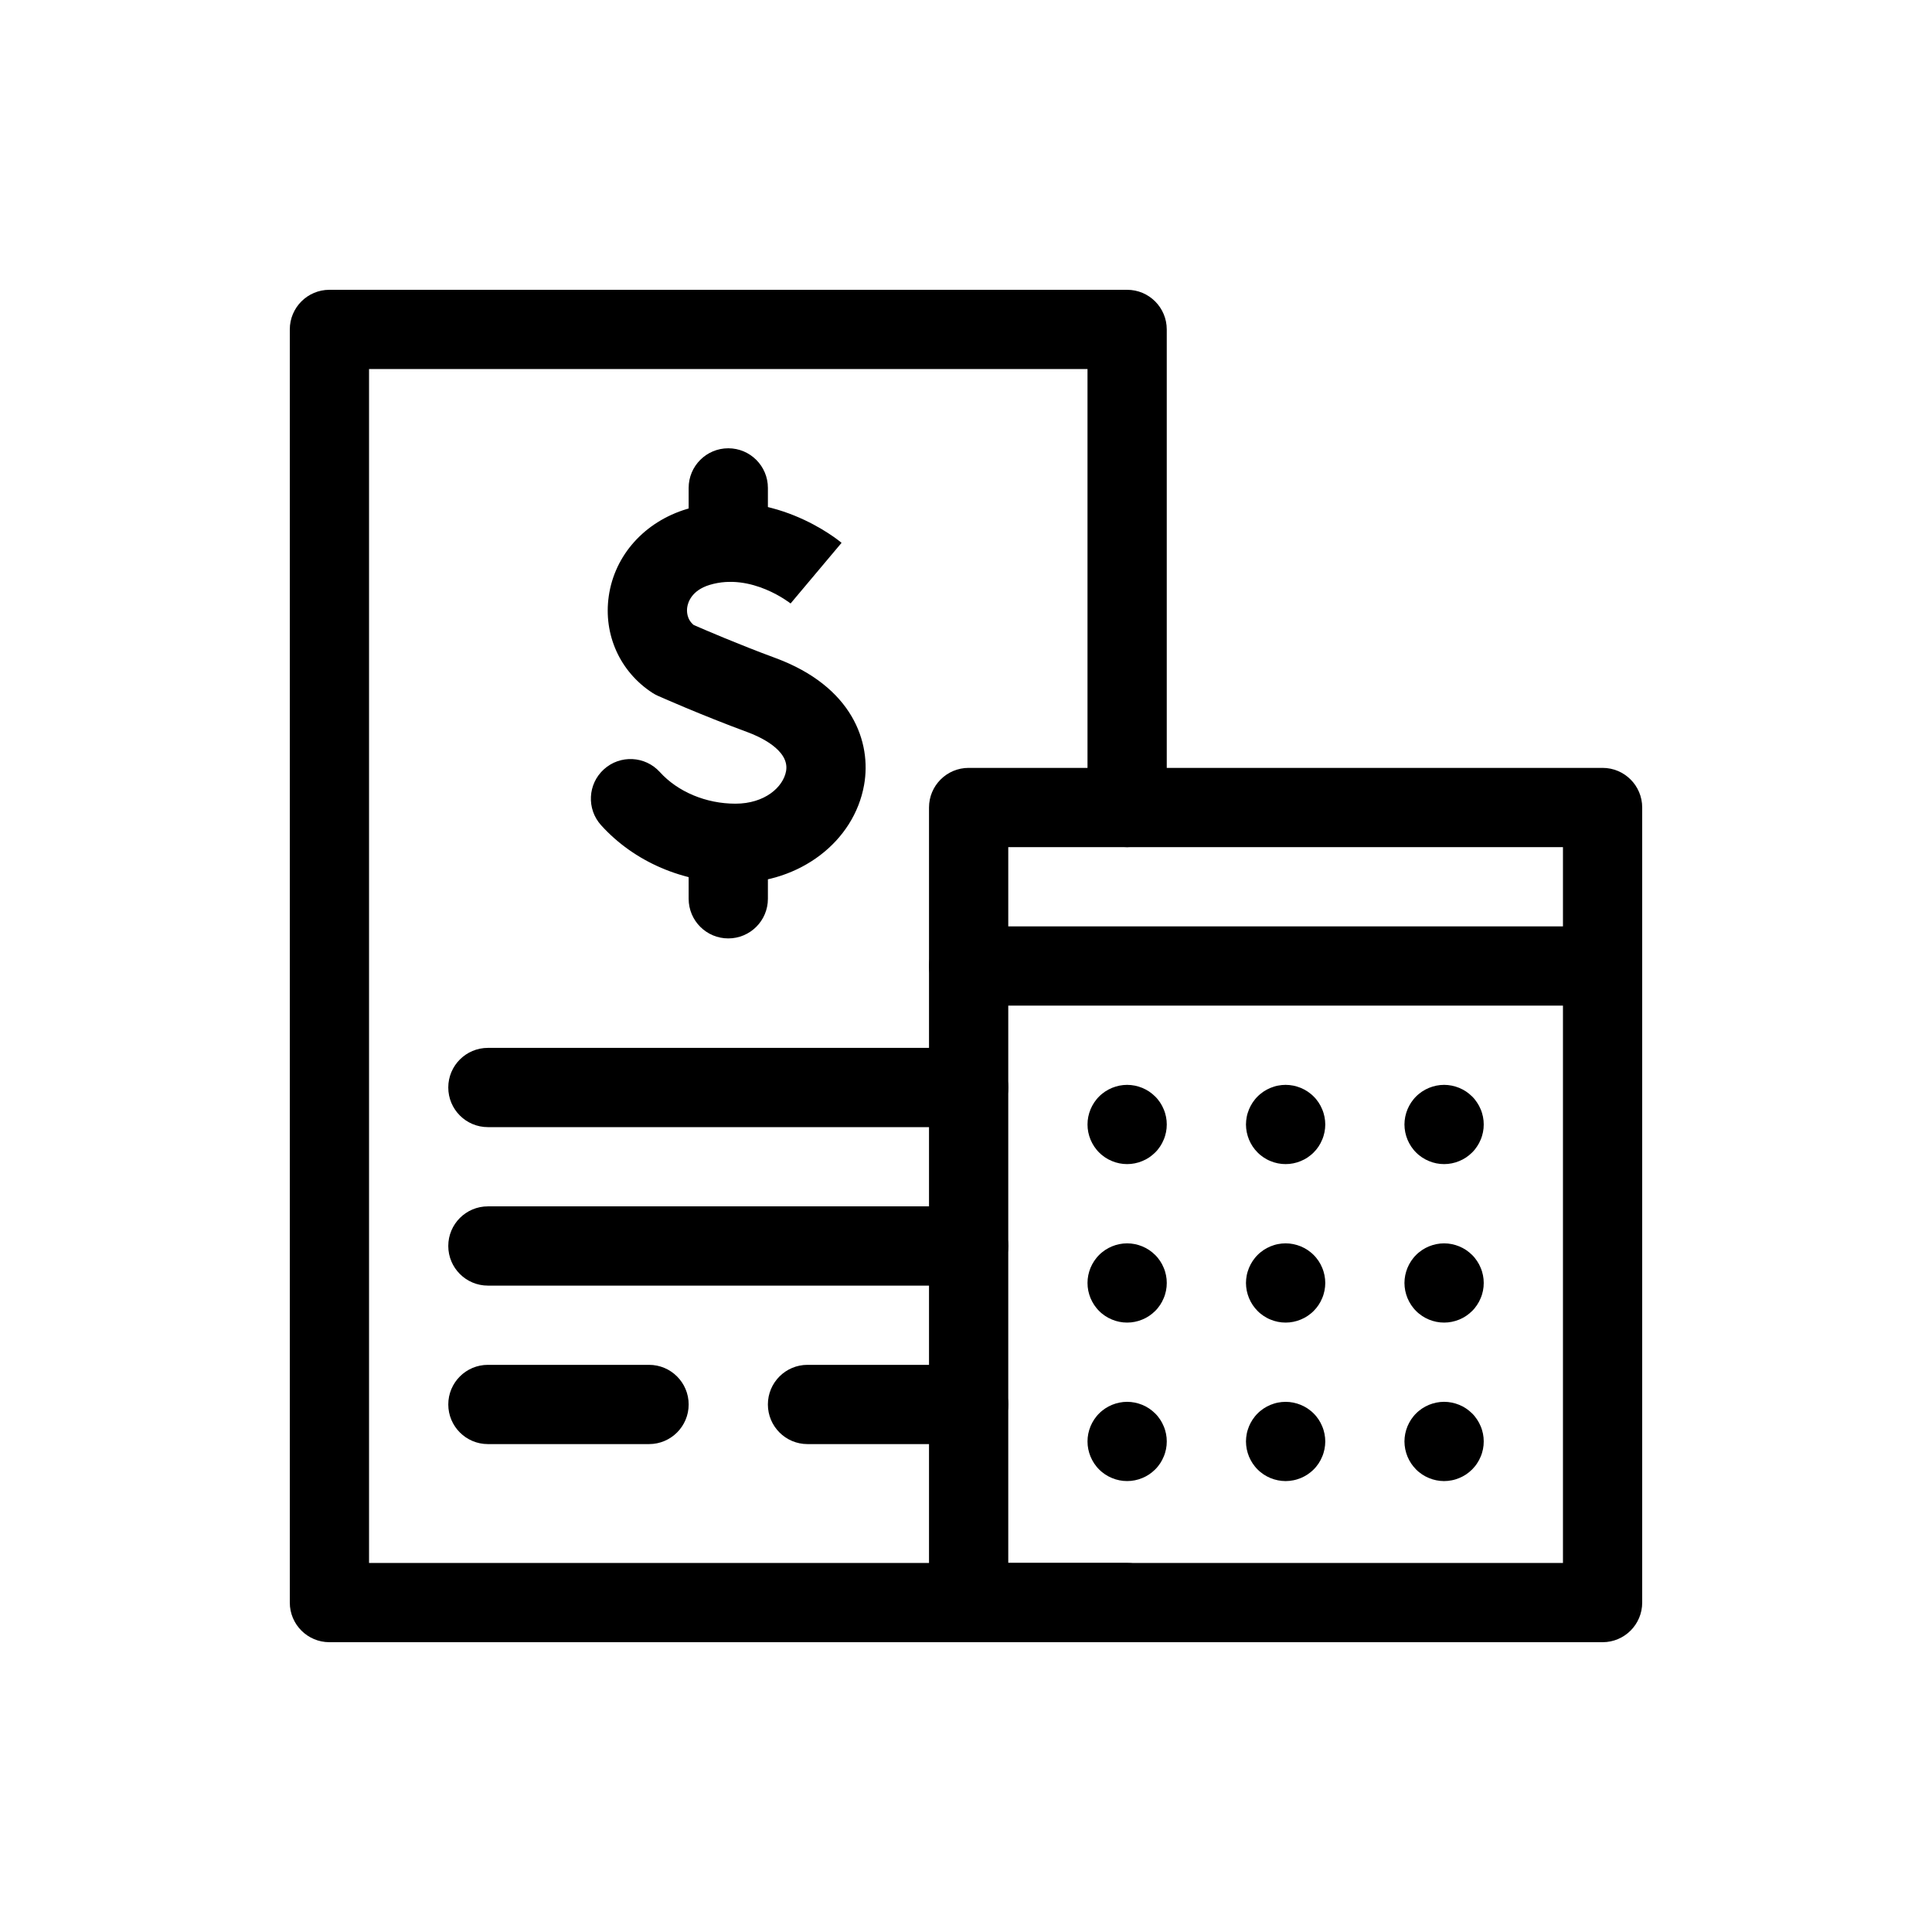 <?xml version="1.0" encoding="UTF-8"?>
<svg id="Layer_1" data-name="Layer 1" xmlns="http://www.w3.org/2000/svg" viewBox="0 0 2000 2000">
  <path d="m1166.8,1700H341.02c-22.65,0-41.02-18.36-41.02-41.02V341.02c0-22.65,18.36-41.02,41.02-41.02h825.78c22.65,0,41.02,18.36,41.02,41.02v494.92c0,22.65-18.36,41.02-41.02,41.02s-41.02-18.36-41.02-41.02v-453.91H382.03v1235.94h784.77c22.65,0,41.02,18.36,41.02,41.02s-18.36,41.02-41.02,41.02Z"/>
  <path d="m1658.98,1700h-656.25c-22.65,0-41.02-18.36-41.02-41.02v-823.05c0-22.65,18.36-41.02,41.02-41.02h656.25c22.65,0,41.02,18.36,41.02,41.02v823.05c0,22.65-18.36,41.02-41.02,41.02Zm-615.23-82.03h574.22v-741.02h-574.22v741.02Z"/>
  <path d="m1658.98,1041.02h-656.25c-22.65,0-41.02-18.36-41.02-41.02s18.36-41.02,41.02-41.02h656.25c22.65,0,41.02,18.36,41.02,41.02s-18.36,41.02-41.02,41.02Z"/>
  <path d="m1494.91,1205.07c-1.31,0-2.68-.05-4.02-.19-1.34-.14-2.68-.33-3.99-.6-1.29-.27-2.6-.6-3.89-.98-1.28-.38-2.54-.85-3.77-1.37-1.23-.49-2.46-1.07-3.64-1.7-1.17-.63-2.35-1.31-3.44-2.05-1.12-.77-2.21-1.56-3.25-2.41-1.04-.85-2.05-1.75-2.98-2.71-.96-.93-1.86-1.94-2.71-2.98-.85-1.04-1.67-2.13-2.41-3.25-.74-1.09-1.42-2.27-2.05-3.45-.63-1.17-1.2-2.41-1.73-3.64-.49-1.23-.96-2.49-1.34-3.77-.38-1.28-.74-2.6-.99-3.88-.27-1.34-.46-2.65-.6-3.99-.14-1.34-.22-2.71-.22-4.05s.08-2.68.22-4.02c.14-1.34.33-2.68.6-3.99.25-1.28.6-2.6.99-3.88.38-1.29.85-2.54,1.34-3.77.52-1.23,1.09-2.46,1.73-3.64.63-1.18,1.31-2.35,2.05-3.45.74-1.12,1.56-2.21,2.41-3.25.85-1.04,1.75-2.05,2.71-2.98.93-.96,1.94-1.86,2.98-2.71,1.04-.85,2.13-1.67,3.25-2.41,1.09-.74,2.27-1.42,3.44-2.05,1.18-.63,2.41-1.2,3.64-1.72,1.23-.49,2.49-.96,3.77-1.34,1.29-.38,2.6-.74,3.89-.99,1.31-.27,2.65-.46,3.99-.6,2.68-.27,5.39-.27,8.06,0,1.31.14,2.65.33,3.97.6,1.31.25,2.62.6,3.91.99,1.26.38,2.54.85,3.78,1.34,1.23.52,2.46,1.09,3.64,1.72,1.17.63,2.32,1.31,3.44,2.05s2.21,1.56,3.23,2.41c1.04.85,2.05,1.75,3.01,2.71.96.93,1.86,1.94,2.71,2.98.85,1.04,1.64,2.13,2.38,3.25.74,1.09,1.45,2.27,2.08,3.45.63,1.18,1.2,2.41,1.7,3.64.52,1.23.99,2.49,1.37,3.77.38,1.29.71,2.6.99,3.88.27,1.31.46,2.65.6,3.99.14,1.34.19,2.71.19,4.02s-.06,2.71-.19,4.05c-.14,1.34-.33,2.65-.6,3.99-.28,1.29-.6,2.6-.99,3.88-.38,1.29-.85,2.54-1.37,3.77-.49,1.23-1.07,2.46-1.7,3.64-.63,1.18-1.34,2.35-2.08,3.45-.74,1.12-1.53,2.22-2.38,3.25-.85,1.04-1.75,2.05-2.71,2.98-.96.96-1.97,1.86-3.01,2.71-1.01.85-2.1,1.64-3.23,2.41-1.12.74-2.27,1.42-3.44,2.05-1.18.63-2.41,1.2-3.64,1.7-1.23.52-2.52.98-3.78,1.37-1.28.38-2.6.71-3.91.98-1.31.27-2.65.46-3.97.6-1.34.14-2.71.19-4.05.19Z"/>
  <path d="m1494.91,1533.22c-1.31,0-2.68-.08-4.02-.22-1.34-.14-2.68-.33-3.99-.6-1.29-.25-2.6-.6-3.89-.98-1.28-.38-2.54-.85-3.77-1.37-1.23-.49-2.46-1.07-3.64-1.7-1.17-.63-2.35-1.31-3.44-2.05-1.12-.77-2.21-1.56-3.25-2.41-1.04-.85-2.05-1.75-2.98-2.71-.96-.96-1.86-1.97-2.71-3.01-.85-1.01-1.67-2.11-2.41-3.23-.74-1.12-1.42-2.27-2.05-3.45-.63-1.17-1.2-2.41-1.73-3.64-.49-1.23-.96-2.49-1.34-3.77-.38-1.28-.74-2.6-.99-3.88-.27-1.31-.46-2.65-.6-3.99-.14-1.34-.22-2.71-.22-4.02s.08-2.71.22-4.05c.14-1.34.33-2.68.6-3.99.25-1.28.6-2.6.99-3.88.38-1.29.85-2.54,1.34-3.77.52-1.23,1.09-2.46,1.73-3.64.63-1.18,1.31-2.35,2.05-3.45.74-1.12,1.56-2.21,2.41-3.25.85-1.04,1.75-2.05,2.71-2.98.93-.96,1.94-1.86,2.98-2.71,1.04-.85,2.13-1.67,3.25-2.41,1.09-.74,2.27-1.42,3.44-2.05,1.18-.63,2.41-1.2,3.64-1.72,1.23-.49,2.49-.96,3.77-1.34,1.29-.38,2.6-.74,3.89-.99,1.31-.27,2.65-.46,3.99-.6,2.68-.27,5.39-.27,8.06,0,1.31.14,2.65.33,3.97.6,1.31.25,2.62.6,3.91.99,1.26.38,2.54.85,3.78,1.34,1.23.52,2.46,1.09,3.64,1.72,1.17.63,2.32,1.31,3.44,2.05s2.21,1.56,3.23,2.41c1.04.85,2.05,1.75,3.01,2.71.96.93,1.86,1.94,2.71,2.98.85,1.04,1.64,2.13,2.38,3.25.74,1.09,1.45,2.27,2.08,3.45.63,1.18,1.2,2.41,1.7,3.64.52,1.23.99,2.49,1.37,3.77.38,1.29.71,2.6.99,3.88.27,1.31.46,2.65.6,3.99.14,1.34.19,2.71.19,4.05s-.06,2.68-.19,4.02c-.14,1.34-.33,2.68-.6,3.99-.28,1.29-.6,2.6-.99,3.88-.38,1.29-.85,2.54-1.37,3.77-.49,1.23-1.07,2.46-1.7,3.64-.63,1.18-1.34,2.32-2.08,3.45-.74,1.12-1.53,2.22-2.38,3.23-.85,1.04-1.75,2.05-2.71,3.01-.96.96-1.97,1.86-3.01,2.71-1.01.85-2.1,1.64-3.23,2.41-1.12.74-2.27,1.42-3.44,2.05-1.18.63-2.41,1.2-3.64,1.7-1.23.52-2.52.98-3.78,1.37-1.28.38-2.6.74-3.91.98-1.31.27-2.65.46-3.97.6-1.34.14-2.71.22-4.05.22Z"/>
  <path d="m1330.85,1205.07c-1.34,0-2.68-.05-4.02-.19-1.34-.14-2.68-.33-3.99-.6-1.31-.27-2.63-.6-3.89-.98-1.28-.38-2.54-.85-3.77-1.37-1.26-.49-2.46-1.07-3.64-1.7-1.17-.63-2.35-1.31-3.44-2.05-1.12-.77-2.21-1.56-3.25-2.41-1.04-.85-2.05-1.75-2.98-2.71-.96-.96-1.86-1.94-2.71-2.98-.85-1.04-1.67-2.13-2.41-3.25-.74-1.12-1.42-2.27-2.05-3.45-.63-1.17-1.2-2.41-1.73-3.64-.49-1.23-.96-2.49-1.34-3.77-.41-1.28-.74-2.6-.99-3.88-.27-1.31-.46-2.65-.6-3.99-.14-1.34-.22-2.71-.22-4.02s.08-2.71.22-4.05c.14-1.34.33-2.68.6-3.99.25-1.28.57-2.6.99-3.88.38-1.29.85-2.54,1.34-3.77.52-1.23,1.09-2.46,1.73-3.64.63-1.18,1.31-2.35,2.05-3.45.74-1.12,1.56-2.21,2.41-3.25.85-1.04,1.75-2.05,2.71-2.98.93-.96,1.94-1.86,2.98-2.71,1.04-.85,2.13-1.67,3.25-2.41,1.09-.74,2.27-1.42,3.44-2.05,1.18-.63,2.38-1.2,3.64-1.72,1.23-.49,2.49-.96,3.77-1.34,1.26-.41,2.57-.74,3.89-.99,1.31-.27,2.65-.46,3.99-.6,2.68-.27,5.39-.27,8.06,0,1.31.14,2.65.33,3.97.6,1.31.25,2.62.57,3.91.99,1.26.38,2.54.85,3.78,1.34,1.23.52,2.46,1.09,3.64,1.72,1.17.63,2.32,1.31,3.44,2.05s2.21,1.56,3.23,2.41c1.07.85,2.05,1.75,3.01,2.71.96.93,1.86,1.94,2.71,2.98.85,1.04,1.64,2.13,2.41,3.25.71,1.09,1.42,2.27,2.05,3.45.63,1.18,1.2,2.41,1.7,3.64.52,1.23.99,2.49,1.37,3.77.38,1.29.71,2.6.99,3.88.27,1.31.46,2.65.6,3.99.14,1.34.22,2.71.22,4.05s-.08,2.68-.22,4.02c-.14,1.34-.33,2.68-.6,3.99-.28,1.29-.6,2.6-.99,3.88-.38,1.29-.85,2.54-1.37,3.77-.49,1.23-1.07,2.46-1.7,3.64-.63,1.18-1.34,2.32-2.05,3.45-.76,1.12-1.56,2.22-2.41,3.25-.85,1.04-1.75,2.02-2.71,2.98-.96.96-1.94,1.86-3.01,2.71-1.01.85-2.1,1.64-3.23,2.41-1.12.74-2.27,1.42-3.44,2.05-1.18.63-2.41,1.2-3.64,1.7-1.23.52-2.52.98-3.78,1.37-1.28.38-2.6.71-3.91.98-1.31.27-2.65.46-3.97.6-1.34.14-2.71.19-4.05.19Z"/>
  <path d="m1494.91,1369.13c-1.31,0-2.68-.05-4.02-.19-1.34-.14-2.68-.33-3.99-.6-1.29-.27-2.6-.6-3.89-.98-1.28-.38-2.54-.85-3.77-1.34-1.23-.52-2.46-1.09-3.64-1.72-1.17-.63-2.35-1.31-3.44-2.05-1.12-.77-2.21-1.56-3.25-2.41-1.04-.85-2.05-1.75-2.98-2.71-.96-.93-1.86-1.94-2.71-2.98-.85-1.04-1.67-2.13-2.41-3.25-.74-1.09-1.42-2.27-2.05-3.45-.63-1.17-1.2-2.41-1.73-3.64-.49-1.23-.96-2.49-1.34-3.77-.38-1.28-.74-2.6-.99-3.88-.27-1.31-.46-2.65-.6-3.99-.14-1.34-.22-2.71-.22-4.05s.08-2.68.22-4.02c.14-1.34.33-2.68.6-3.99.25-1.28.6-2.6.99-3.88.38-1.29.85-2.54,1.34-3.77.52-1.23,1.09-2.46,1.73-3.64.63-1.18,1.31-2.35,2.05-3.45.74-1.12,1.56-2.21,2.41-3.25.85-1.04,1.75-2.05,2.71-2.98.93-.96,1.94-1.86,2.98-2.71,1.04-.85,2.13-1.67,3.25-2.41,1.09-.74,2.27-1.42,3.44-2.05,1.18-.63,2.41-1.2,3.64-1.72,1.23-.49,2.49-.96,3.77-1.34,1.29-.38,2.6-.74,3.89-.99,1.31-.27,2.65-.46,3.99-.6,2.68-.27,5.39-.27,8.06,0,1.31.14,2.65.33,3.97.6,1.31.25,2.62.6,3.91.99,1.26.38,2.54.85,3.78,1.34,1.23.52,2.46,1.09,3.64,1.72,1.17.63,2.32,1.31,3.44,2.05s2.21,1.56,3.23,2.41c1.04.85,2.05,1.75,3.01,2.71.96.93,1.86,1.94,2.71,2.98.85,1.04,1.64,2.13,2.38,3.25.74,1.09,1.45,2.27,2.08,3.45.63,1.18,1.2,2.41,1.7,3.64.52,1.23.99,2.49,1.37,3.77.38,1.29.71,2.6.99,3.88.27,1.31.46,2.65.6,3.99.14,1.34.19,2.71.19,4.02s-.06,2.71-.19,4.05c-.14,1.34-.33,2.68-.6,3.99-.28,1.29-.6,2.6-.99,3.88-.38,1.29-.85,2.54-1.37,3.77-.49,1.23-1.07,2.46-1.7,3.64-.63,1.18-1.34,2.35-2.08,3.45-.74,1.12-1.53,2.22-2.38,3.25-.85,1.04-1.75,2.05-2.71,2.98-.96.96-1.97,1.86-3.01,2.71-1.01.85-2.1,1.64-3.23,2.41-1.12.74-2.27,1.42-3.44,2.05-1.18.63-2.41,1.2-3.64,1.72-1.23.49-2.52.96-3.78,1.34-1.28.38-2.6.71-3.91.98-1.31.27-2.65.46-3.97.6-1.34.14-2.71.19-4.05.19Z"/>
  <path d="m1330.85,1369.13c-1.34,0-2.68-.05-4.02-.19-1.34-.14-2.68-.33-3.99-.6-1.31-.27-2.63-.6-3.89-.98-1.28-.38-2.54-.85-3.77-1.37-1.26-.49-2.46-1.07-3.64-1.7-1.17-.63-2.35-1.31-3.44-2.05-1.12-.77-2.21-1.56-3.25-2.41-1.04-.85-2.05-1.75-2.98-2.71-.96-.96-1.86-1.94-2.71-2.98-.85-1.04-1.67-2.13-2.41-3.25-.74-1.09-1.42-2.27-2.05-3.45-.63-1.17-1.2-2.41-1.73-3.64-.49-1.23-.96-2.49-1.34-3.77-.41-1.28-.74-2.6-.99-3.88-.27-1.31-.46-2.65-.6-3.99-.14-1.34-.22-2.68-.22-4.02s.08-2.71.22-4.05c.14-1.34.33-2.68.6-3.99.25-1.28.57-2.6.99-3.88.38-1.29.85-2.54,1.34-3.77.52-1.23,1.09-2.46,1.73-3.64.63-1.18,1.31-2.35,2.05-3.45.74-1.12,1.56-2.21,2.41-3.25.85-1.04,1.75-2.05,2.71-2.98.93-.96,1.94-1.86,2.98-2.71,1.04-.85,2.13-1.67,3.25-2.41,1.09-.74,2.27-1.42,3.44-2.05,1.18-.63,2.38-1.2,3.64-1.72,1.23-.49,2.49-.96,3.77-1.34,1.26-.38,2.57-.74,3.89-.99,1.31-.27,2.65-.46,3.99-.6,2.68-.27,5.39-.27,8.06,0,1.31.14,2.65.33,3.97.6,1.31.25,2.62.6,3.91.99,1.26.38,2.54.85,3.78,1.34,1.23.52,2.46,1.09,3.64,1.72,1.17.63,2.32,1.31,3.44,2.05s2.21,1.56,3.23,2.41c1.07.85,2.05,1.75,3.01,2.71.96.93,1.86,1.94,2.71,2.98.85,1.04,1.64,2.13,2.41,3.25.71,1.09,1.42,2.27,2.05,3.45.63,1.18,1.2,2.41,1.7,3.64.52,1.23.99,2.49,1.37,3.77.38,1.29.71,2.6.99,3.88.27,1.31.46,2.65.6,3.99.14,1.34.22,2.71.22,4.05s-.08,2.68-.22,4.02c-.14,1.34-.33,2.68-.6,3.99-.28,1.29-.6,2.6-.99,3.88-.38,1.29-.85,2.54-1.37,3.77-.49,1.23-1.07,2.46-1.7,3.64-.63,1.18-1.34,2.35-2.05,3.45-.76,1.12-1.56,2.22-2.41,3.25-.85,1.04-1.75,2.02-2.71,2.98-.96.96-1.94,1.86-3.01,2.71-1.01.85-2.1,1.64-3.23,2.41-1.12.74-2.27,1.42-3.44,2.05-1.18.63-2.41,1.2-3.64,1.7-1.23.52-2.52.98-3.78,1.37-1.28.38-2.6.71-3.91.98-1.31.27-2.65.46-3.97.6-1.34.14-2.71.19-4.05.19Z"/>
  <path d="m1330.85,1533.22c-1.34,0-2.68-.08-4.02-.22-1.34-.14-2.68-.33-3.99-.6-1.31-.25-2.63-.6-3.89-.98-1.28-.38-2.54-.85-3.77-1.34-1.26-.52-2.46-1.09-3.64-1.72-1.17-.63-2.35-1.31-3.44-2.05-1.12-.77-2.21-1.56-3.25-2.41-1.04-.85-2.05-1.75-2.98-2.71-.96-.93-1.86-1.94-2.71-2.98-.85-1.04-1.67-2.13-2.41-3.25-.74-1.09-1.42-2.27-2.05-3.45-.63-1.17-1.2-2.41-1.73-3.64-.49-1.23-.96-2.49-1.34-3.77-.41-1.28-.74-2.6-.99-3.88-.27-1.34-.46-2.68-.6-3.99-.14-1.34-.22-2.71-.22-4.05s.08-2.68.22-4.02c.14-1.34.33-2.68.6-3.99.25-1.28.57-2.6.99-3.88.38-1.29.85-2.54,1.34-3.77.52-1.23,1.09-2.46,1.73-3.64.63-1.18,1.31-2.35,2.05-3.45.74-1.12,1.56-2.21,2.41-3.25.85-1.04,1.75-2.05,2.71-2.98.93-.96,1.94-1.86,2.98-2.71,1.04-.85,2.13-1.67,3.25-2.41,1.09-.74,2.27-1.42,3.44-2.05,1.18-.63,2.38-1.2,3.64-1.72,1.23-.49,2.49-.96,3.77-1.34,1.26-.38,2.57-.74,3.89-.99,1.31-.27,2.65-.46,3.99-.6,2.68-.27,5.39-.27,8.06,0,1.31.14,2.65.33,3.97.6,1.31.25,2.62.6,3.91.99,1.26.38,2.54.85,3.78,1.34,1.23.52,2.46,1.09,3.64,1.72,1.17.63,2.32,1.31,3.44,2.05s2.21,1.56,3.23,2.41c1.07.85,2.05,1.75,3.01,2.71.96.93,1.86,1.94,2.71,2.98.85,1.04,1.64,2.13,2.41,3.25.71,1.09,1.42,2.27,2.05,3.45.63,1.18,1.2,2.41,1.7,3.64.52,1.23.99,2.49,1.37,3.77.38,1.29.71,2.6.99,3.88.27,1.31.46,2.65.6,3.99.14,1.34.22,2.68.22,4.02s-.08,2.71-.22,4.05c-.14,1.31-.33,2.65-.6,3.99-.28,1.29-.6,2.6-.99,3.88-.38,1.29-.85,2.54-1.37,3.77-.49,1.23-1.07,2.46-1.7,3.64-.63,1.18-1.34,2.35-2.05,3.45-.76,1.12-1.56,2.22-2.41,3.25-.85,1.04-1.75,2.05-2.71,2.98-.96.96-1.94,1.86-3.01,2.71-1.01.85-2.1,1.64-3.23,2.41-1.12.74-2.27,1.42-3.44,2.05-1.18.63-2.41,1.2-3.64,1.72-1.23.49-2.52.96-3.78,1.34-1.28.38-2.6.74-3.91.98-1.31.27-2.65.46-3.97.6-1.34.14-2.71.22-4.05.22Z"/>
  <path d="m1166.79,1205.07c-1.31,0-2.68-.05-4.02-.19-1.34-.14-2.68-.33-3.99-.6-1.29-.27-2.6-.6-3.89-.98-1.28-.38-2.54-.85-3.77-1.37-1.23-.49-2.46-1.07-3.64-1.7-1.17-.63-2.35-1.31-3.44-2.05-1.12-.77-2.21-1.56-3.25-2.41-1.04-.85-2.05-1.75-2.98-2.71-.96-.93-1.86-1.94-2.71-2.98-.85-1.04-1.67-2.13-2.41-3.25-.74-1.09-1.42-2.27-2.05-3.45-.63-1.17-1.2-2.41-1.73-3.64-.49-1.23-.96-2.49-1.34-3.77-.38-1.28-.74-2.6-.99-3.91-.27-1.31-.46-2.65-.6-3.96-.14-1.34-.19-2.71-.19-4.05s.06-2.68.19-4.02c.14-1.34.33-2.68.6-3.99.25-1.28.6-2.6.99-3.88.38-1.29.85-2.54,1.34-3.77.52-1.23,1.09-2.46,1.73-3.64.63-1.18,1.31-2.35,2.05-3.45.74-1.12,1.56-2.21,2.41-3.25.85-1.04,1.75-2.05,2.71-2.98.93-.96,1.94-1.86,2.98-2.71,1.04-.85,2.13-1.67,3.25-2.41,1.09-.74,2.27-1.42,3.44-2.05,1.18-.63,2.41-1.2,3.64-1.72,1.23-.49,2.49-.96,3.77-1.34,1.29-.38,2.6-.74,3.89-.99,1.31-.27,2.65-.46,3.99-.6,2.68-.27,5.39-.27,8.06,0,1.31.14,2.65.33,3.97.6,1.31.25,2.62.6,3.91.99,1.26.38,2.54.85,3.78,1.34,1.23.52,2.46,1.09,3.64,1.72,1.17.63,2.32,1.31,3.44,2.05s2.21,1.56,3.23,2.41c1.04.85,2.05,1.75,3.01,2.71.96.93,1.86,1.94,2.71,2.98.85,1.04,1.64,2.13,2.41,3.25.71,1.09,1.42,2.27,2.05,3.45.63,1.18,1.2,2.41,1.7,3.64.52,1.23.99,2.49,1.37,3.77.38,1.29.71,2.6.99,3.88.27,1.31.46,2.65.6,3.99.14,1.34.19,2.68.19,4.02s-.06,2.71-.19,4.05c-.14,1.31-.33,2.65-.6,3.96-.28,1.31-.6,2.63-.99,3.91-.38,1.29-.85,2.54-1.37,3.77-.49,1.23-1.07,2.46-1.7,3.64-.63,1.18-1.34,2.35-2.05,3.45-.76,1.12-1.56,2.22-2.41,3.25-.85,1.04-1.75,2.05-2.71,2.98-.96.96-1.97,1.86-3.01,2.71-1.01.85-2.1,1.64-3.23,2.41-1.12.74-2.27,1.42-3.44,2.05-1.18.63-2.41,1.2-3.64,1.7-1.23.52-2.52.98-3.78,1.37-1.28.38-2.6.71-3.91.98-1.31.27-2.65.46-3.97.6-1.34.14-2.71.19-4.05.19Z"/>
  <path d="m1166.79,1369.13c-1.31,0-2.68-.05-4.02-.19-1.34-.14-2.68-.33-3.99-.6-1.29-.27-2.6-.6-3.89-.98-1.28-.38-2.54-.85-3.77-1.37-1.23-.49-2.46-1.07-3.64-1.7-1.17-.63-2.35-1.31-3.44-2.05-1.12-.77-2.21-1.56-3.25-2.41-1.04-.85-2.05-1.75-2.98-2.71-.96-.93-1.86-1.94-2.71-2.98-.85-1.04-1.67-2.13-2.41-3.25-.74-1.09-1.42-2.27-2.05-3.45-.63-1.17-1.2-2.41-1.73-3.64-.49-1.23-.96-2.49-1.34-3.77-.38-1.28-.74-2.6-.99-3.88-.27-1.34-.46-2.65-.6-3.99-.14-1.34-.19-2.71-.19-4.05s.06-2.68.19-4.02c.14-1.34.33-2.68.6-3.99.25-1.28.6-2.6.99-3.88.38-1.29.85-2.54,1.34-3.77.52-1.23,1.09-2.46,1.73-3.64.63-1.18,1.31-2.35,2.05-3.45.74-1.12,1.56-2.21,2.41-3.25.85-1.04,1.75-2.05,2.71-2.98.93-.96,1.94-1.86,2.98-2.71,1.04-.85,2.13-1.67,3.25-2.41,1.09-.74,2.27-1.42,3.44-2.05,1.18-.63,2.41-1.2,3.64-1.72,1.23-.49,2.49-.96,3.77-1.34,1.29-.38,2.6-.74,3.89-.99,1.31-.27,2.65-.46,3.99-.6,2.68-.27,5.39-.27,8.06,0,1.31.14,2.65.33,3.97.6,1.31.25,2.62.6,3.91.99,1.26.38,2.54.85,3.78,1.34,1.23.52,2.46,1.09,3.64,1.72,1.17.63,2.32,1.31,3.44,2.05s2.21,1.56,3.23,2.41c1.04.85,2.05,1.75,3.01,2.71.96.93,1.86,1.94,2.71,2.98.85,1.04,1.64,2.13,2.41,3.25.71,1.09,1.42,2.27,2.05,3.45.63,1.18,1.2,2.41,1.7,3.64.52,1.23.99,2.49,1.37,3.77.38,1.29.71,2.6.99,3.88.27,1.31.46,2.65.6,3.99.14,1.34.19,2.68.19,4.02s-.06,2.71-.19,4.05c-.14,1.34-.33,2.65-.6,3.99-.28,1.29-.6,2.6-.99,3.88-.38,1.29-.85,2.54-1.37,3.77-.49,1.23-1.07,2.46-1.7,3.64-.63,1.18-1.34,2.35-2.05,3.45-.76,1.12-1.56,2.22-2.41,3.25-.85,1.04-1.75,2.05-2.71,2.98-.96.96-1.97,1.86-3.01,2.71-1.01.85-2.1,1.64-3.23,2.41-1.12.74-2.27,1.42-3.44,2.05-1.18.63-2.41,1.2-3.64,1.7-1.23.52-2.52.98-3.78,1.37-1.28.38-2.6.71-3.91.98-1.31.27-2.65.46-3.97.6-1.34.14-2.71.19-4.05.19Z"/>
  <path d="m1166.79,1533.19c-1.31,0-2.68-.05-4.02-.19-1.34-.14-2.68-.33-3.99-.6-1.29-.27-2.6-.6-3.89-.98-1.28-.38-2.54-.85-3.77-1.37-1.23-.49-2.46-1.07-3.64-1.7-1.17-.63-2.35-1.31-3.44-2.05-1.12-.77-2.21-1.56-3.25-2.41-1.04-.85-2.05-1.75-2.98-2.71-.96-.93-1.86-1.94-2.71-2.98-.85-1.04-1.67-2.13-2.41-3.25-.74-1.09-1.42-2.27-2.05-3.45-.63-1.17-1.2-2.41-1.73-3.64-.49-1.23-.96-2.49-1.34-3.77-.38-1.28-.74-2.6-.99-3.88-.27-1.34-.46-2.65-.6-3.99-.14-1.34-.19-2.71-.19-4.05s.06-2.68.19-4.02c.14-1.34.33-2.68.6-3.99.25-1.28.6-2.6.99-3.88.38-1.29.85-2.54,1.34-3.77.52-1.23,1.09-2.46,1.73-3.64.63-1.18,1.31-2.35,2.05-3.45.74-1.12,1.56-2.21,2.41-3.25.85-1.04,1.75-2.05,2.71-2.98.93-.96,1.94-1.86,2.98-2.71,1.04-.85,2.13-1.67,3.25-2.41,1.09-.74,2.27-1.42,3.44-2.05,1.18-.63,2.41-1.2,3.64-1.72,1.23-.49,2.49-.96,3.77-1.34,1.29-.38,2.6-.74,3.89-.99,1.31-.27,2.65-.46,3.99-.6,2.68-.27,5.39-.27,8.06,0,1.31.14,2.65.33,3.97.6,1.31.25,2.62.6,3.91.99,1.26.38,2.54.85,3.78,1.34,1.23.52,2.46,1.09,3.64,1.72,1.17.63,2.32,1.31,3.44,2.05s2.21,1.56,3.23,2.41c1.04.85,2.05,1.75,3.01,2.71.96.93,1.86,1.94,2.71,2.98.85,1.04,1.64,2.13,2.41,3.25.71,1.09,1.42,2.27,2.05,3.45.63,1.18,1.2,2.41,1.7,3.64.52,1.23.99,2.49,1.37,3.77.38,1.29.71,2.6.99,3.88.27,1.31.46,2.65.6,3.99.14,1.34.19,2.68.19,4.02s-.06,2.71-.19,4.05c-.14,1.34-.33,2.65-.6,3.99-.28,1.29-.6,2.6-.99,3.88-.38,1.29-.85,2.54-1.37,3.77-.49,1.23-1.07,2.46-1.7,3.64-.63,1.18-1.34,2.35-2.05,3.45-.76,1.12-1.56,2.22-2.41,3.25-.85,1.04-1.75,2.05-2.71,2.98-.96.96-1.97,1.86-3.01,2.71-1.01.85-2.1,1.64-3.23,2.41-1.12.74-2.27,1.42-3.44,2.05-1.18.63-2.41,1.2-3.64,1.7-1.23.52-2.52.98-3.78,1.37-1.28.38-2.6.71-3.91.98-1.31.27-2.65.46-3.97.6-1.34.14-2.71.19-4.05.19Z"/>
  <path d="m1002.73,1494.92h-166.8c-22.65,0-41.02-18.36-41.02-41.02s18.36-41.02,41.02-41.02h166.8c22.65,0,41.02,18.36,41.02,41.02s-18.36,41.02-41.02,41.02Z"/>
  <path d="m671.88,1494.92h-166.8c-22.65,0-41.02-18.36-41.02-41.02s18.36-41.02,41.02-41.02h166.8c22.65,0,41.02,18.36,41.02,41.02s-18.36,41.02-41.02,41.02Z"/>
  <path d="m1002.73,1330.86h-497.66c-22.65,0-41.02-18.36-41.02-41.02s18.36-41.02,41.02-41.02h497.66c22.65,0,41.02,18.36,41.02,41.02s-18.36,41.02-41.02,41.02Z"/>
  <path d="m1002.73,1166.8h-497.66c-22.65,0-41.02-18.36-41.02-41.02s18.36-41.02,41.02-41.02h497.66c22.65,0,41.02,18.36,41.02,41.02s-18.36,41.02-41.02,41.02Z"/>
  <path d="m761.32,914c-53.98,0-104.65-21.75-139.02-59.68-15.21-16.79-13.93-42.72,2.85-57.93,16.79-15.21,42.72-13.93,57.93,2.85,18.57,20.49,47.82,32.73,78.23,32.73s49.46-17.16,52.43-33.75c3.97-22.25-29.27-36.36-39.56-40.15-48.41-17.85-91.39-36.99-93.2-37.79-1.97-.88-3.88-1.92-5.69-3.1-33.54-21.87-50.82-60.22-45.1-100.08,6.09-42.43,37.08-76.99,80.89-90.19,86.21-25.97,157.13,32.52,160.11,35.02l-52.78,62.79.25.21c-.4-.33-40.68-32.5-83.91-19.48-18.87,5.69-22.62,18.19-23.35,23.3-.51,3.56-.77,12.06,6.68,18.23,11.22,4.91,46.56,20.14,84.49,34.13,79.84,29.45,99.83,87.26,91.92,131.53-10.49,58.73-66.5,101.36-133.18,101.36Z"/>
  <path d="m753.91,602.3c-22.65,0-41.02-18.36-41.02-41.02v-56.2c0-22.65,18.36-41.02,41.02-41.02s41.02,18.36,41.02,41.02v56.2c0,22.65-18.36,41.02-41.02,41.02Z"/>
  <path d="m753.91,971.44c-22.65,0-41.02-18.36-41.02-41.02v-56.2c0-22.65,18.36-41.02,41.02-41.02s41.02,18.36,41.02,41.02v56.2c0,22.65-18.36,41.02-41.02,41.02Z"/>
</svg>